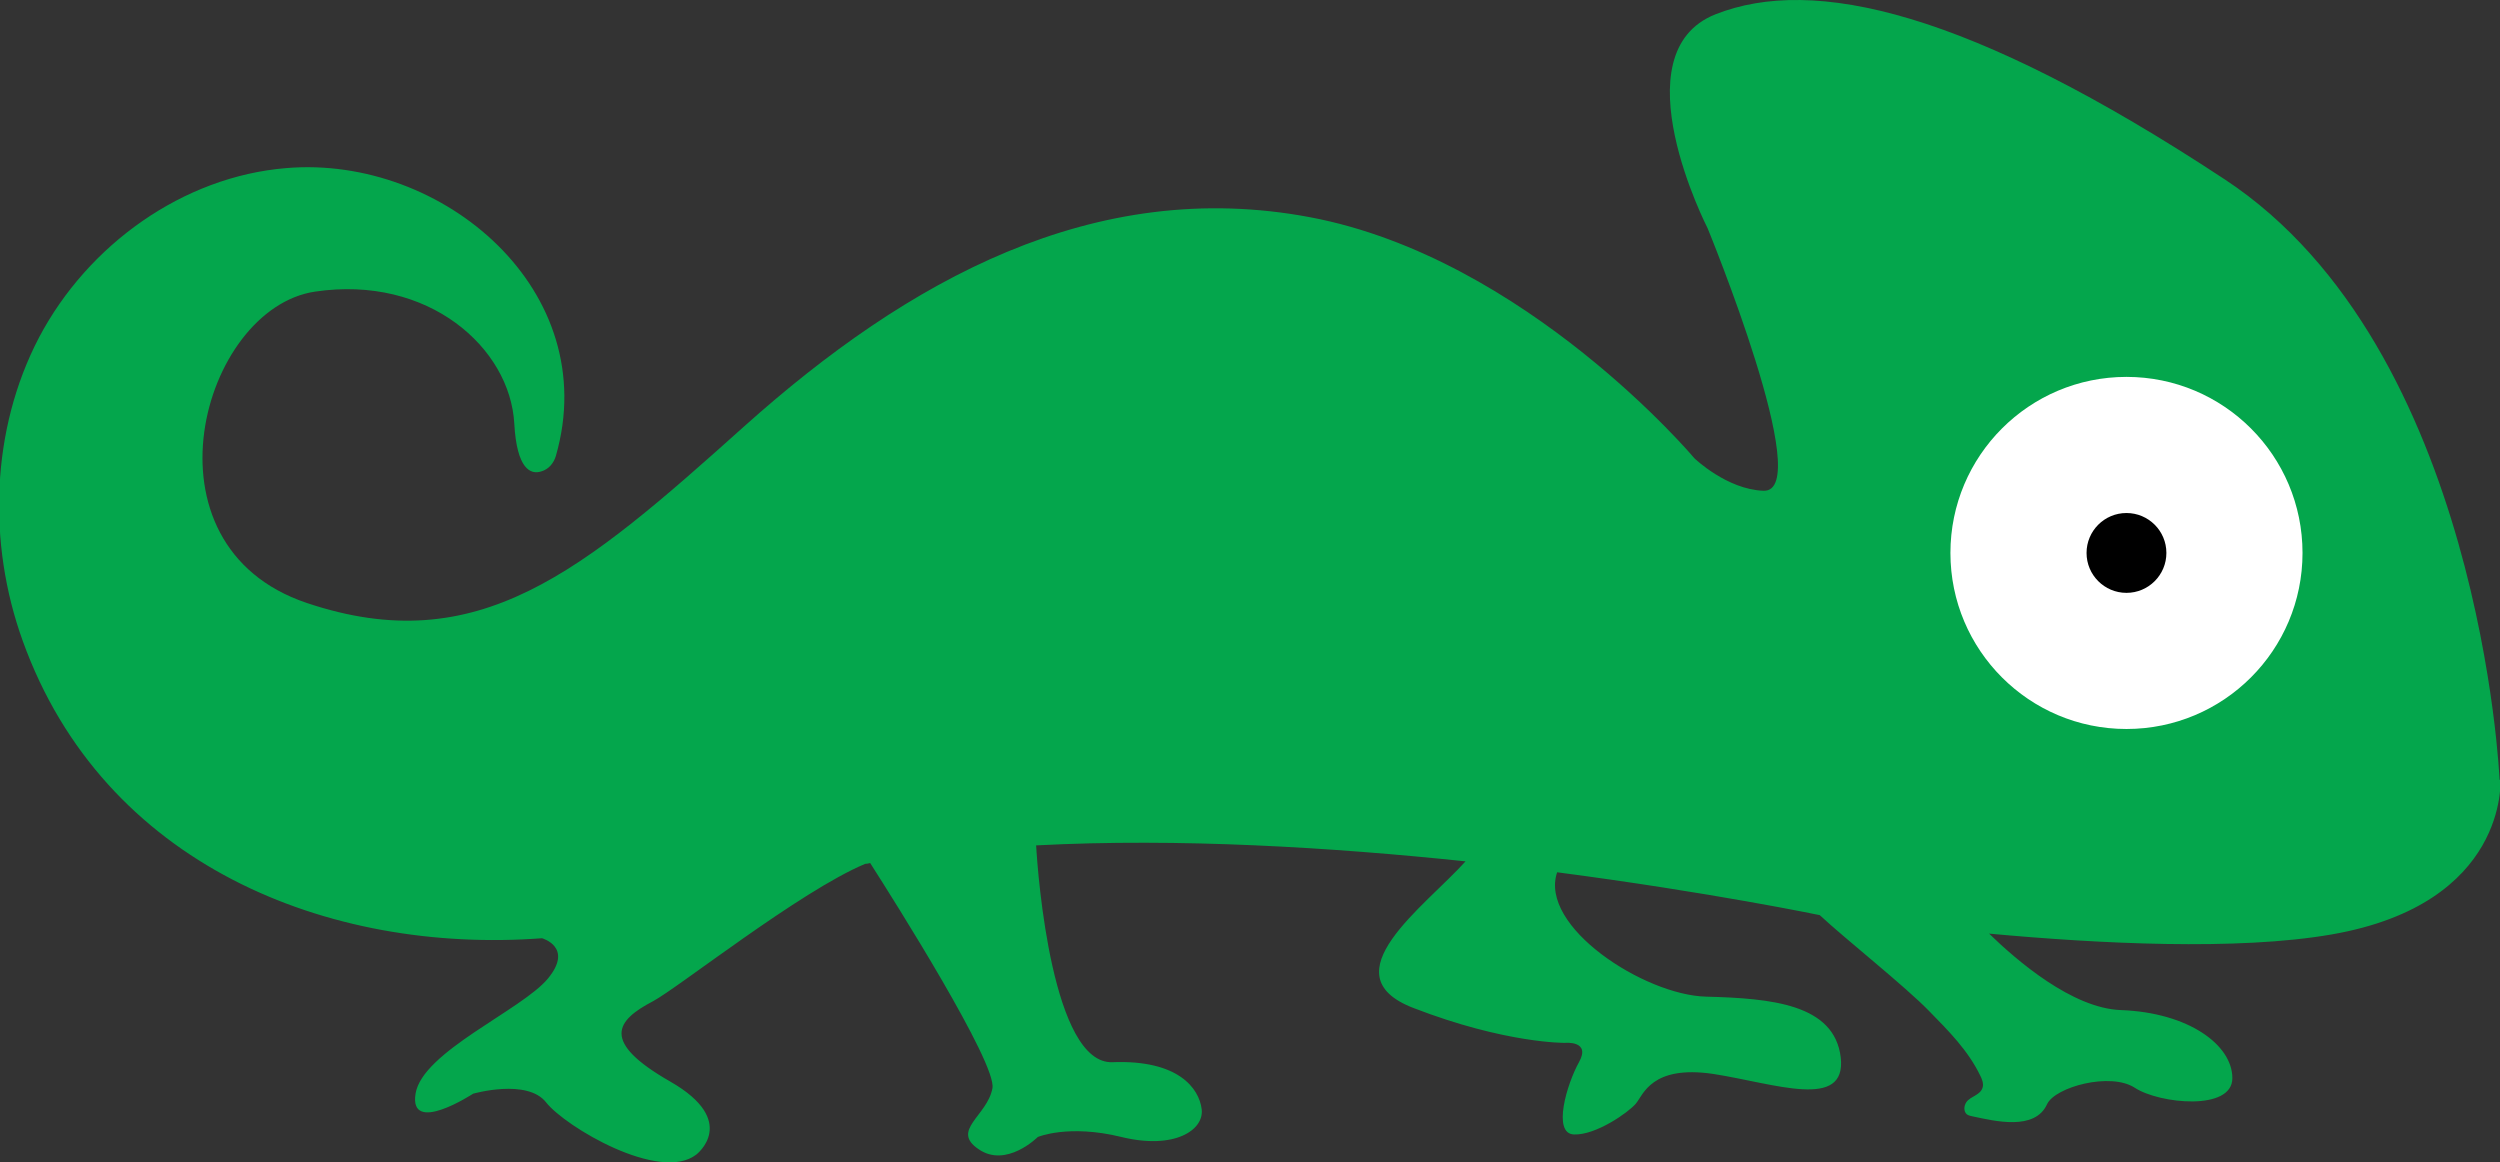 <?xml version="1.0" encoding="UTF-8"?>
<svg id="Layer_2" data-name="Layer 2" xmlns="http://www.w3.org/2000/svg" viewBox="0 0 59.5 27.66">
  <rect x="0" y="0" width="59.5" height="27.66" fill="#333333" stroke="none"/>
  <defs>
    <style>
      .cls-1 {
        fill: #fff;
      }

      .cls-2 {
        fill: #04a64c;
      }
    </style>
  </defs>
  <g id="Layer_1-2" data-name="Layer 1">
    <g>
      <path class="cls-2" d="m59.49,18.56s-.44-10.27-6.54-14.29S43.16-.58,40.83.34s-.19,5.09-.19,5.09c0,0,2.59,6.3,1.33,6.25-.87-.03-1.64-.77-1.64-.77,0,0-4.01-4.77-9.15-5.74s-9.58,1.5-13.46,4.97c-3.87,3.47-6.34,5.58-10.42,4.21-4.07-1.37-2.5-7.01.2-7.41,2.7-.4,4.64,1.34,4.74,3.14.06,1.09.39,1.22.64,1.14.18-.05.3-.2.35-.37,1.13-3.93-2.69-7.16-6.41-6.85-2.47.2-4.73,1.83-5.89,4.03-1.15,2.2-1.23,4.89-.39,7.22,1.92,5.34,7.28,7.46,12.36,7.08h0s.76.21.14.96c-.62.75-2.99,1.74-3.15,2.74s1.37,0,1.37,0c0,0,1.29-.37,1.74.21.46.58,2.7,1.91,3.57,1.24,0,0,1.04-.79-.62-1.74-1.66-.95-1.29-1.45-.41-1.91.6-.32,3.5-2.62,5.05-3.27.04,0,.08-.01.12-.02.57.89,3.02,4.77,2.91,5.36-.12.66-1,1-.33,1.45.66.46,1.41-.29,1.41-.29,0,0,.73-.31,1.99,0,1.27.31,1.97-.17,1.91-.66-.06-.5-.56-1.18-2.12-1.12-1.43.06-1.78-4.43-1.82-5.16,3.42-.18,7.07.05,10.22.38-.96,1.07-3.29,2.7-1.24,3.49,2.2.85,3.61.83,3.61.83,0,0,.62-.06.33.46-.29.52-.64,1.7-.12,1.72.52.02,1.29-.52,1.47-.73s.37-.93,1.85-.71c1.47.23,3.17.87,3.03-.39-.15-1.27-1.64-1.41-3.21-1.45-1.47-.04-3.98-1.67-3.54-2.96,3.66.48,6.25,1.02,6.25,1.02.6.56,2.04,1.7,2.61,2.29.46.47.92.93,1.21,1.53.04.08.08.18.06.27-.05.2-.28.21-.39.36-.06.09-.07.22.01.29.04.03.09.04.14.05.52.11,1.48.35,1.77-.29.19-.41,1.51-.77,2.09-.39s2.32.56,2.32-.23-1.04-1.56-2.65-1.62c-1.16-.04-2.48-1.18-3.14-1.82,2.6.24,5.91.41,8.15.02,4.21-.73,4.02-3.68,4.02-3.68Z"/>
      <circle class="cls-1" cx="50.61" cy="13.16" r="4.19"/>
      <circle cx="50.61" cy="13.16" r=".95"/>
    </g>
  </g>
</svg>